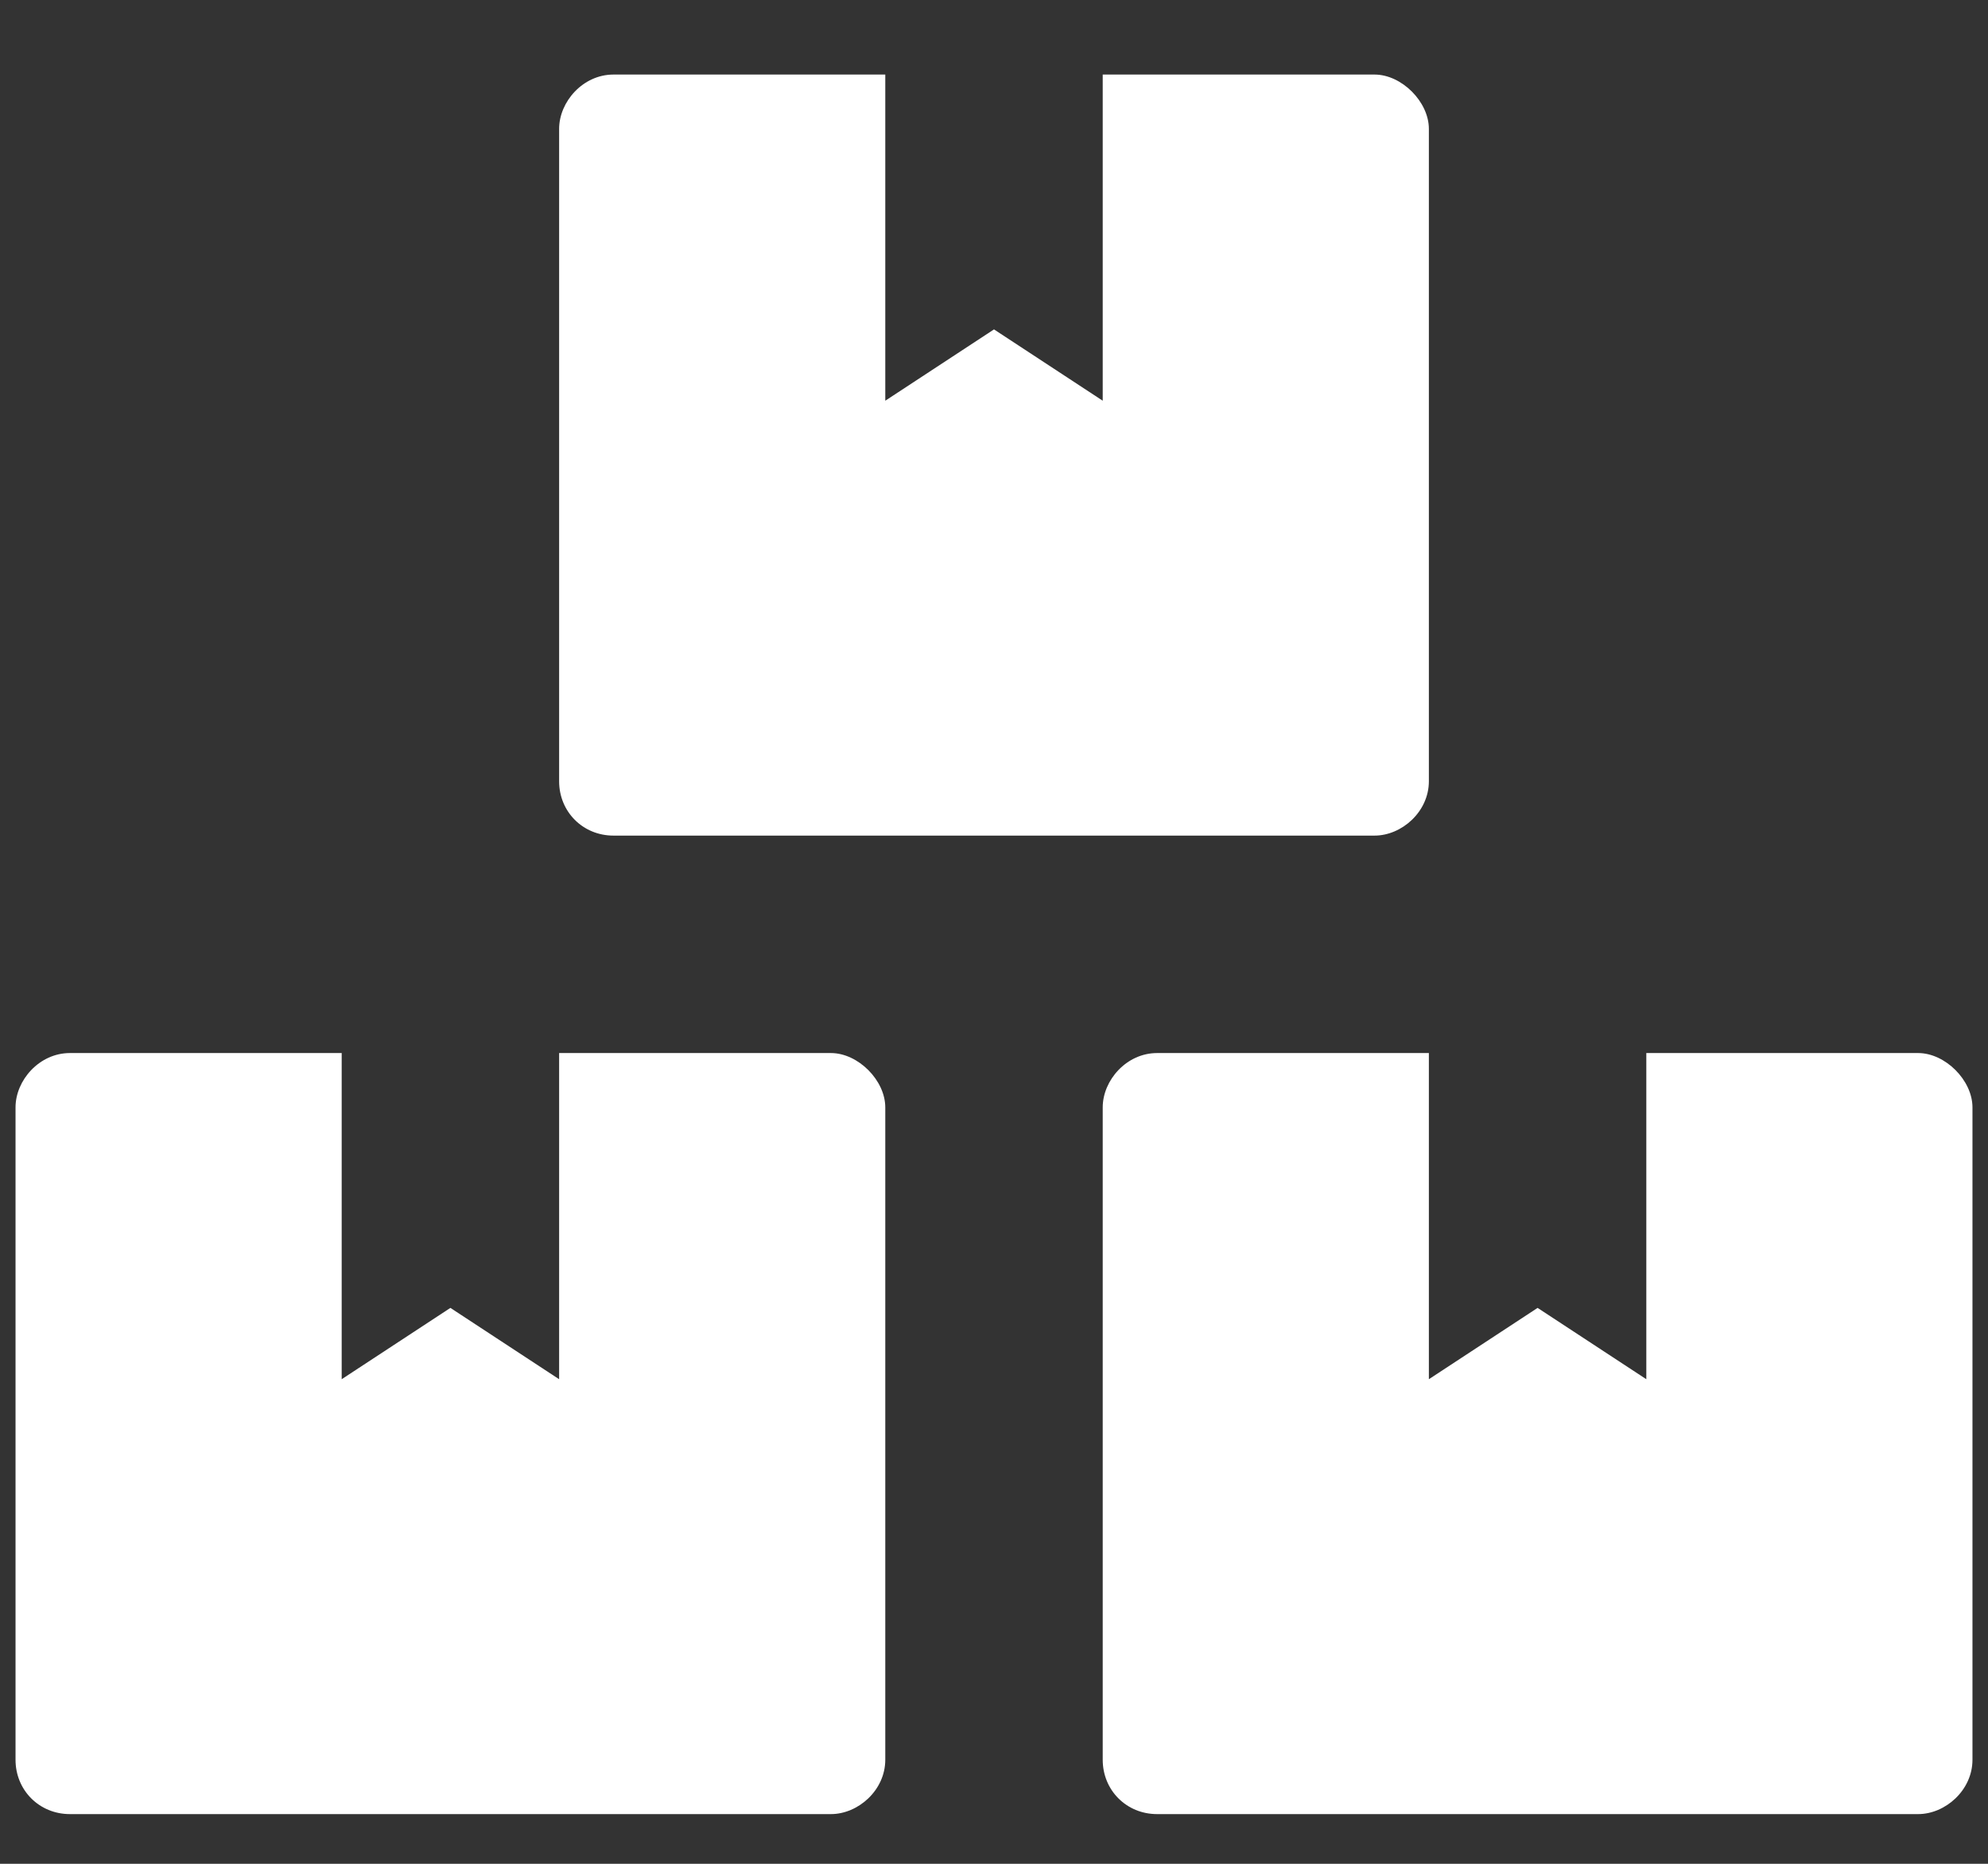 <svg width="32" height="30" viewBox="0 0 32 30" fill="none" xmlns="http://www.w3.org/2000/svg">
<rect x="0" y="0" width="32" height="30" fill="#333333" stroke="none"/>
<path d="M30.875 16.95C31.312 16.95 31.75 17.388 31.75 17.825V28.325C31.75 28.817 31.312 29.2 30.875 29.2H18.625C18.133 29.2 17.75 28.817 17.75 28.325V17.825C17.75 17.388 18.133 16.95 18.625 16.95H23V22.2L24.75 21.052L26.5 22.2V16.95H30.875ZM9.875 13.45C9.383 13.45 9 13.067 9 12.575V2.075C9 1.638 9.383 1.2 9.875 1.2H14.25V6.45L16 5.302L17.75 6.45V1.2H22.125C22.562 1.2 23 1.638 23 2.075V12.575C23 13.067 22.562 13.45 22.125 13.45H9.875ZM13.375 16.95C13.812 16.95 14.25 17.388 14.25 17.825V28.325C14.25 28.817 13.812 29.2 13.375 29.2H1.125C0.633 29.2 0.25 28.817 0.25 28.325V17.825C0.25 17.388 0.633 16.95 1.125 16.95H5.5V22.2L7.25 21.052L9 22.2V16.95H13.375Z" fill="white"/>
</svg>
